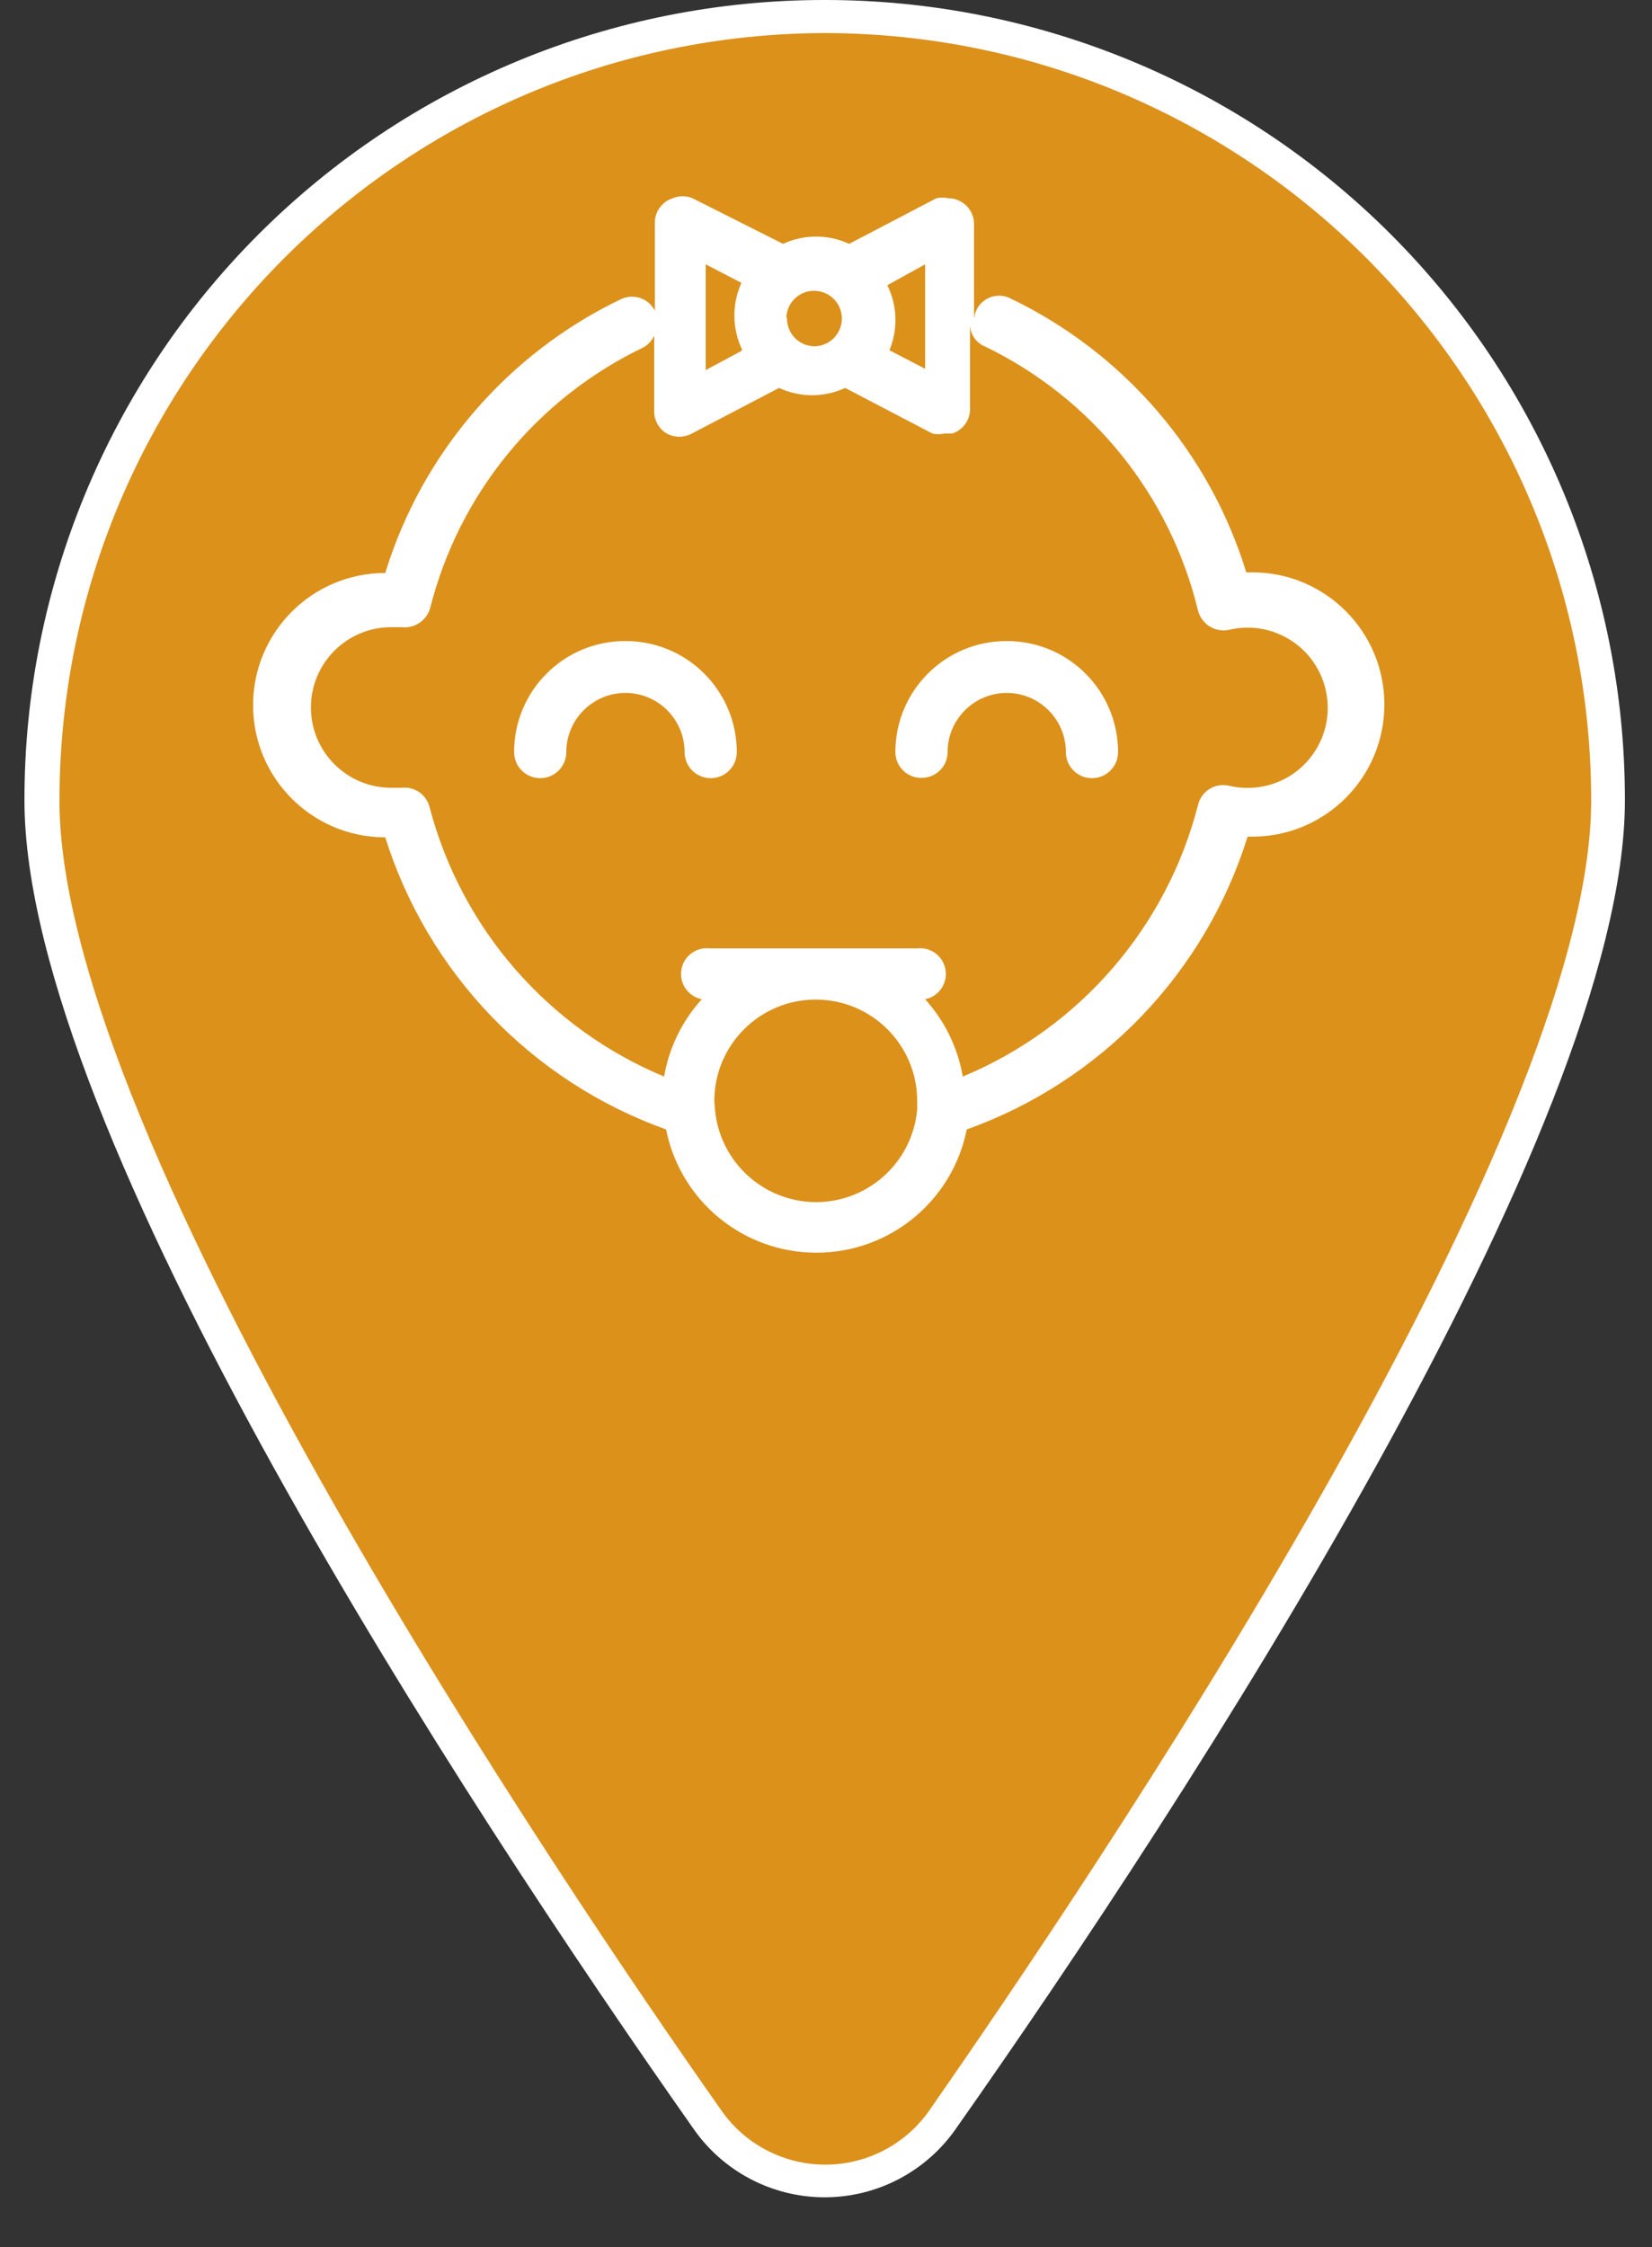 <?xml version="1.0" encoding="UTF-8"?>
<svg width="25px" height="34px" viewBox="0 0 25 34" version="1.1" xmlns="http://www.w3.org/2000/svg" xmlns:xlink="http://www.w3.org/1999/xlink">
    <rect x="0" y="0" width="25" height="34" fill="#333333" stroke="none"/>
    <!-- Generator: sketchtool 51.2 (57519) - http://www.bohemiancoding.com/sketch -->
    <title>A177F2B5-3D29-42F5-AFBB-A66E68A2EDF8</title>
    <desc>Created with sketchtool.</desc>
    <defs></defs>
    <g id="FRONTEND" stroke="none" stroke-width="1" fill="none" fill-rule="evenodd">
        <g id="ICONOS" transform="translate(-448, -281)" fill-rule="nonzero">
            <g id="PINS" transform="translate(64, 207)">
                <g id="guarderia" transform="translate(384, 74)">
                    <g id="Capa_2">
                        <path d="M12.47,33 C11.748,33.007 11.071,32.65 10.67,32.05 C8.32,28.69 0.62,17.34 0.62,12.11 C0.62,5.56 5.93,0.25 12.48,0.25 C19.03,0.25 24.34,5.56 24.34,12.11 C24.34,17.34 16.64,28.69 14.28,32.04 C13.879,32.647 13.197,33.008 12.47,33 Z" id="Shape" fill="#DC911B"></path>
                        <path d="M12.47,0.5 C18.88,0.506 24.074,5.7 24.08,12.11 C24.08,17.27 16.41,28.56 14.08,31.91 C13.723,32.438 13.127,32.754 12.49,32.754 C11.853,32.754 11.257,32.438 10.9,31.91 C8.55,28.57 0.9,17.28 0.9,12.12 C0.9,5.722 6.072,0.528 12.47,0.5 Z M12.47,-2.49800858e-15 C9.259,-1.09652805e-06 6.18,1.276 3.91,3.548 C1.641,5.819 0.367,8.899 0.37,12.11 C0.37,17.11 7.02,27.27 10.48,32.19 C10.931,32.852 11.679,33.248 12.48,33.248 C13.281,33.248 14.029,32.852 14.48,32.19 C17.94,27.27 24.59,17.08 24.59,12.11 C24.593,8.896 23.316,5.812 21.042,3.54 C18.769,1.269 15.684,-0.005 12.47,-6.77626358e-21 Z" id="Shape" fill="#FFFFFF"></path>
                    </g>
                    <g id="Capa_1" transform="translate(3, 2)" fill="#FFFFFF">
                        <path d="M10.95,9.77 C11.165,9.77 11.34,9.595 11.34,9.38 C11.34,8.886 11.741,8.485 12.235,8.485 C12.729,8.485 13.13,8.886 13.13,9.38 C13.13,9.598 13.307,9.775 13.525,9.775 C13.743,9.775 13.92,9.598 13.92,9.38 C13.92,8.933 13.742,8.504 13.424,8.189 C13.107,7.873 12.677,7.697 12.23,7.7 C11.302,7.7 10.55,8.452 10.55,9.38 C10.55,9.485 10.592,9.586 10.668,9.659 C10.743,9.733 10.845,9.773 10.95,9.77 Z" id="Shape"></path>
                        <path d="M6.46,7.7 C5.532,7.7 4.78,8.452 4.78,9.38 C4.78,9.598 4.957,9.775 5.175,9.775 C5.393,9.775 5.57,9.598 5.57,9.38 C5.57,8.886 5.971,8.485 6.465,8.485 C6.959,8.485 7.36,8.886 7.36,9.38 C7.36,9.598 7.537,9.775 7.755,9.775 C7.973,9.775 8.15,9.598 8.15,9.38 C8.15,8.933 7.972,8.504 7.654,8.189 C7.337,7.873 6.907,7.697 6.46,7.7 Z" id="Shape"></path>
                        <path d="M15.94,6.66 L15.86,6.66 C15.302,4.844 14.011,3.344 12.3,2.52 C12.186,2.458 12.049,2.459 11.935,2.522 C11.822,2.585 11.748,2.701 11.74,2.83 L11.74,1.38 C11.735,1.169 11.562,1 11.35,1 C11.291,0.986 11.229,0.986 11.17,1 L9.85,1.69 C9.533,1.543 9.167,1.543 8.85,1.69 L7.48,1 C7.384,0.959 7.276,0.959 7.18,1 C7.019,1.052 6.91,1.201 6.91,1.37 L6.91,2.7 C6.812,2.511 6.581,2.435 6.39,2.53 C4.679,3.354 3.388,4.854 2.83,6.67 C1.725,6.67 0.83,7.565 0.83,8.67 C0.83,9.775 1.725,10.67 2.83,10.67 C3.477,12.727 5.05,14.363 7.08,15.09 C7.297,16.175 8.249,16.955 9.355,16.955 C10.461,16.955 11.413,16.175 11.63,15.09 C13.663,14.362 15.237,12.722 15.88,10.66 L15.95,10.66 C17.055,10.66 17.95,9.765 17.95,8.66 C17.95,7.555 17.055,6.66 15.95,6.66 L15.94,6.66 Z M7.81,14.66 C7.81,13.812 8.497,13.125 9.345,13.125 C10.193,13.125 10.88,13.812 10.88,14.66 L10.88,14.79 C10.808,15.582 10.145,16.188 9.35,16.19 C8.555,16.188 7.892,15.582 7.82,14.79 L7.81,14.66 Z M8.22,3.31 L7.68,3.6 L7.68,2 L8.22,2.28 C8.075,2.602 8.078,2.971 8.23,3.29 L8.22,3.31 Z M8.9,2.82 C8.9,2.588 9.088,2.4 9.32,2.4 C9.552,2.4 9.74,2.588 9.74,2.82 C9.74,3.052 9.552,3.24 9.32,3.24 C9.207,3.237 9.099,3.189 9.022,3.106 C8.945,3.024 8.905,2.913 8.91,2.8 L8.9,2.82 Z M10.42,2.32 L11,2 L11,3.58 L10.46,3.3 C10.594,2.977 10.58,2.611 10.42,2.3 L10.42,2.32 Z M7.09,4.56 C7.209,4.624 7.351,4.624 7.47,4.56 L8.79,3.87 C9.107,4.017 9.473,4.017 9.79,3.87 L11.11,4.56 C11.169,4.574 11.231,4.574 11.29,4.56 L11.41,4.56 C11.571,4.508 11.68,4.359 11.68,4.19 L11.68,2.9 C11.677,3.048 11.764,3.183 11.9,3.24 C13.522,4.021 14.708,5.49 15.13,7.24 C15.184,7.447 15.391,7.574 15.6,7.53 C16.252,7.375 16.905,7.778 17.06,8.43 C17.215,9.082 16.812,9.735 16.16,9.89 C15.976,9.933 15.784,9.933 15.6,9.89 C15.499,9.866 15.393,9.883 15.305,9.937 C15.217,9.992 15.154,10.079 15.13,10.18 C14.655,12.033 13.336,13.555 11.57,14.29 C11.495,13.854 11.297,13.448 11,13.12 C11.205,13.079 11.341,12.884 11.309,12.677 C11.277,12.471 11.088,12.327 10.88,12.35 L7.74,12.35 C7.532,12.327 7.343,12.471 7.311,12.677 C7.279,12.884 7.415,13.079 7.62,13.12 C7.323,13.448 7.125,13.854 7.05,14.29 C5.295,13.559 3.981,12.05 3.5,10.21 C3.451,10.022 3.273,9.899 3.08,9.92 L2.92,9.92 C2.249,9.92 1.705,9.376 1.705,8.705 C1.705,8.034 2.249,7.49 2.92,7.49 L3.08,7.49 C3.275,7.512 3.457,7.389 3.51,7.2 C3.946,5.474 5.125,4.031 6.73,3.26 C6.805,3.22 6.864,3.157 6.9,3.08 L6.9,4.22 C6.898,4.359 6.971,4.489 7.09,4.56 Z" id="Shape"></path>
                    </g>
                </g>
            </g>
        </g>
    </g>
</svg>